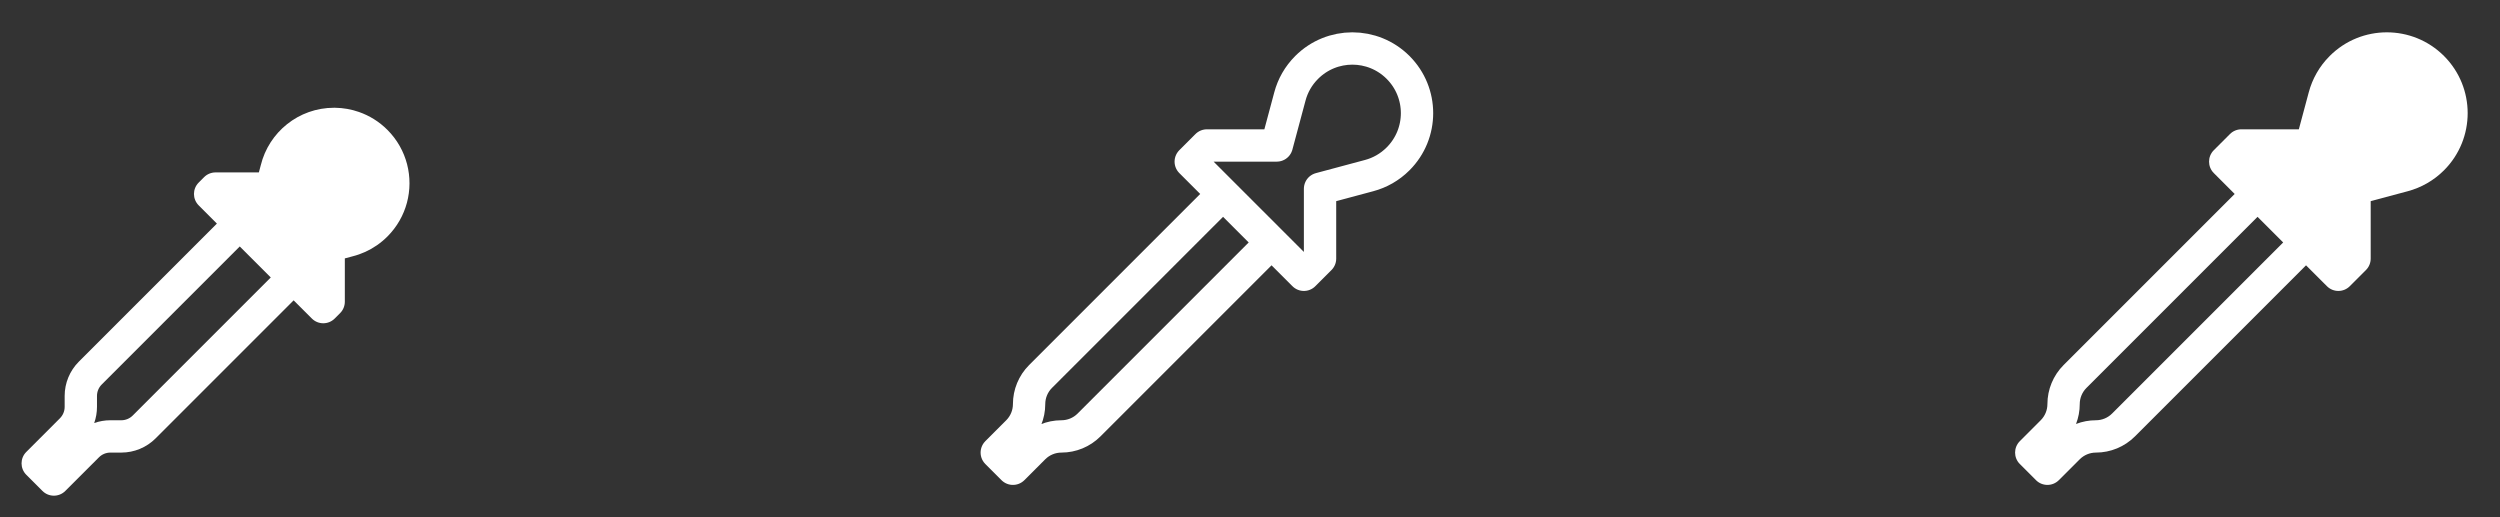 <svg width="116" height="24" viewBox="0 0 116 24" fill="none" xmlns="http://www.w3.org/2000/svg">
<rect x="0" y="0" width="116" height="24" fill="#333333" stroke="none"/>
<path fill-rule="evenodd" clip-rule="evenodd" d="M12.1 7.667C12.474 6.136 13.854 5 15.5 5C15.515 5 15.529 5 15.544 5C15.932 5.005 16.306 5.073 16.654 5.195C17.136 5.363 17.59 5.639 17.975 6.025C18.892 6.942 19.193 8.24 18.882 9.405C18.728 9.981 18.425 10.525 17.975 10.975C17.671 11.279 17.323 11.517 16.952 11.686C16.762 11.772 16.564 11.842 16.358 11.894L16 11.99V14C16 14.199 15.921 14.39 15.78 14.53L15.53 14.78C15.237 15.073 14.763 15.073 14.47 14.78L13.625 13.936L7.22 20.341C6.798 20.763 6.225 21 5.629 21H5.121C4.922 21 4.732 21.079 4.591 21.22L3.03 22.78C2.737 23.073 2.263 23.073 1.97 22.78L1.22 22.03C0.927 21.737 0.927 21.262 1.22 20.97L2.78 19.409C2.921 19.268 3 19.078 3 18.879V18.371C3 17.775 3.237 17.202 3.659 16.78L10.064 10.375L9.22 9.53C8.927 9.237 8.927 8.763 9.22 8.47L9.47 8.22C9.61 8.079 9.801 8 10 8H12.011L12.1 7.667ZM4.72 17.841L11.125 11.436L12.564 12.875L6.159 19.28C6.018 19.421 5.828 19.5 5.629 19.5H5.121C4.863 19.5 4.61 19.544 4.371 19.629C4.456 19.39 4.5 19.137 4.5 18.879V18.371C4.5 18.172 4.579 17.982 4.72 17.841Z" fill="white"/>
<path d="M59 11.25L60.5 12.75L61.25 12V8.758L63.526 8.148C64.019 8.017 64.485 7.758 64.871 7.371C66.043 6.2 66.043 4.3 64.871 3.129C63.7 1.957 61.8 1.957 60.629 3.129C60.242 3.515 59.983 3.981 59.852 4.473L59.242 6.75H56L55.25 7.5L56.75 9M59 11.25L50.53 19.72C50.191 20.059 49.73 20.25 49.25 20.25C48.77 20.25 48.309 20.441 47.97 20.78L47 21.75L46.25 21L47.22 20.03C47.559 19.691 47.75 19.23 47.75 18.75C47.75 18.27 47.941 17.809 48.28 17.47L56.75 9M59 11.25L56.75 9" stroke="white" stroke-width="1.5" stroke-linecap="round" stroke-linejoin="round"/>
<path fill-rule="evenodd" clip-rule="evenodd" d="M108.098 2.598C109.563 1.134 111.937 1.134 113.402 2.598C114.866 4.063 114.866 6.437 113.402 7.902C112.919 8.384 112.336 8.708 111.72 8.873L110 9.333V12C110 12.199 109.921 12.39 109.78 12.53L109.03 13.28C108.737 13.573 108.263 13.573 107.97 13.28L107 12.311L99.061 20.25C98.58 20.73 97.929 21 97.25 21C96.969 21 96.699 21.112 96.5 21.311L95.53 22.28C95.237 22.573 94.763 22.573 94.47 22.28L93.72 21.53C93.427 21.237 93.427 20.763 93.72 20.47L94.689 19.5C94.888 19.301 95 19.031 95 18.75C95 18.071 95.27 17.42 95.75 16.939L103.689 9L102.72 8.03C102.427 7.737 102.427 7.263 102.72 6.97L103.47 6.22C103.61 6.079 103.801 6 104 6H106.666L107.127 4.28C107.292 3.663 107.616 3.08 108.098 2.598ZM104.75 10.061L96.811 18C96.612 18.199 96.5 18.469 96.5 18.75C96.5 19.068 96.441 19.38 96.328 19.672C96.62 19.559 96.932 19.5 97.25 19.5C97.531 19.5 97.801 19.388 98 19.189L105.939 11.25L104.75 10.061Z" fill="white"/>
</svg>
